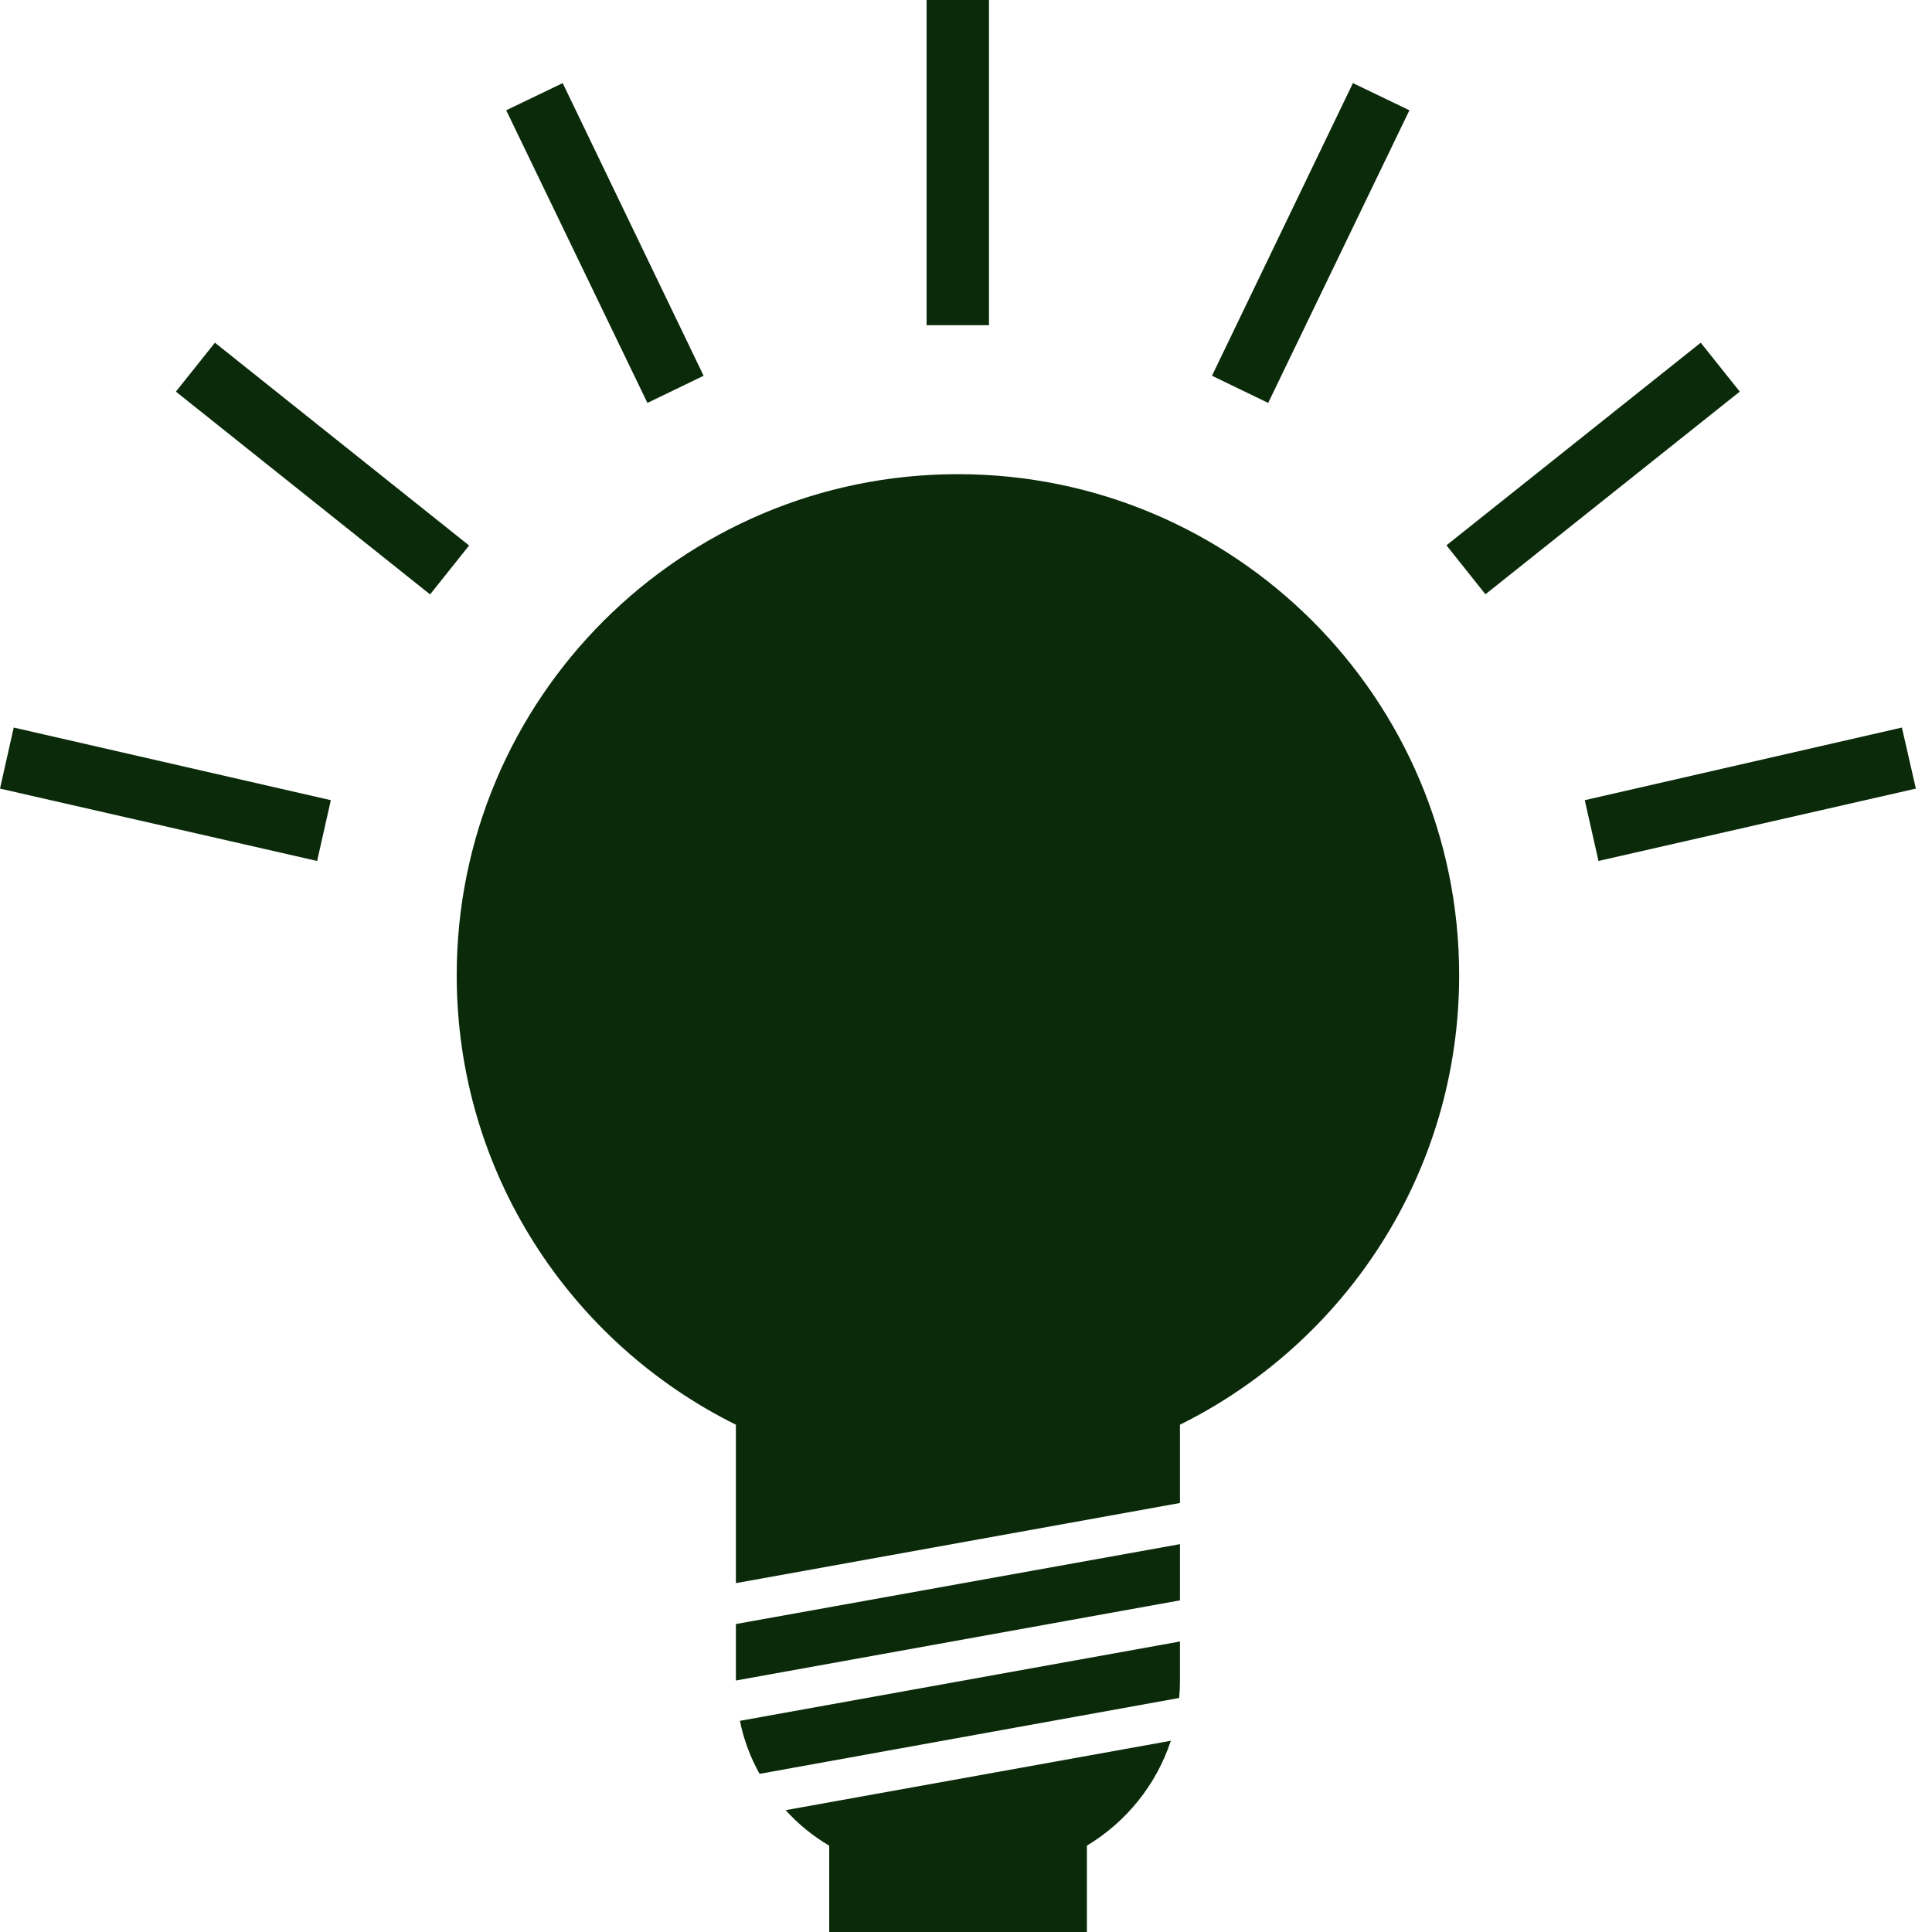 <svg width="100" height="100" viewBox="0 0 100 100" fill="none" xmlns="http://www.w3.org/2000/svg">
<g clip-path="url(#clip0_1_10)">
<path d="M82.737 44.563L82.027 41.417L98.441 37.658L99.165 40.818L82.737 44.563Z" fill="#0A2A0A"/>
<path d="M90.049 20.271L88.031 17.738L74.868 28.225L76.886 30.759L90.049 20.271Z" fill="#0A2A0A"/>
<path d="M72.951 5.708L70.027 4.302L62.732 19.449L65.641 20.855L72.951 5.708Z" fill="#0A2A0A"/>
<path d="M51.19 0H47.96V16.832H51.19V0Z" fill="#0A2A0A"/>
<path d="M36.419 19.449L29.125 4.302L26.201 5.708L33.51 20.855L36.419 19.449Z" fill="#0A2A0A"/>
<path d="M24.281 28.235L11.124 17.738L9.104 20.27L22.261 30.767L24.281 28.235Z" fill="#0A2A0A"/>
<path d="M17.124 41.417L0.71 37.658L0 40.818L16.414 44.563L17.124 41.417Z" fill="#0A2A0A"/>
<path d="M39.315 91.814L61.032 87.887C61.06 87.623 61.074 87.344 61.074 87.066V84.964L38.298 89.07C38.494 90.046 38.842 90.965 39.315 91.814Z" fill="#0A2A0A"/>
<path d="M38.09 86.983L61.075 82.834V79.925L38.09 84.06V86.983Z" fill="#0A2A0A"/>
<path d="M60.602 90.102L40.665 93.694C41.319 94.418 42.071 95.031 42.92 95.532V100H56.257V95.531C58.291 94.306 59.85 92.385 60.602 90.102Z" fill="#0A2A0A"/>
<path d="M75.526 50.48C75.526 36.154 63.915 24.543 49.576 24.543C35.264 24.543 23.639 36.154 23.639 50.48C23.639 60.684 29.528 69.497 38.09 73.743V81.943L61.074 77.795V73.743C69.637 69.497 75.526 60.685 75.526 50.48Z" fill="#0A2A0A"/>
</g>
<defs>
<clipPath id="clip0_1_10">
<rect width="99.165" height="100" fill="white"/>
</clipPath>
</defs>
</svg>
